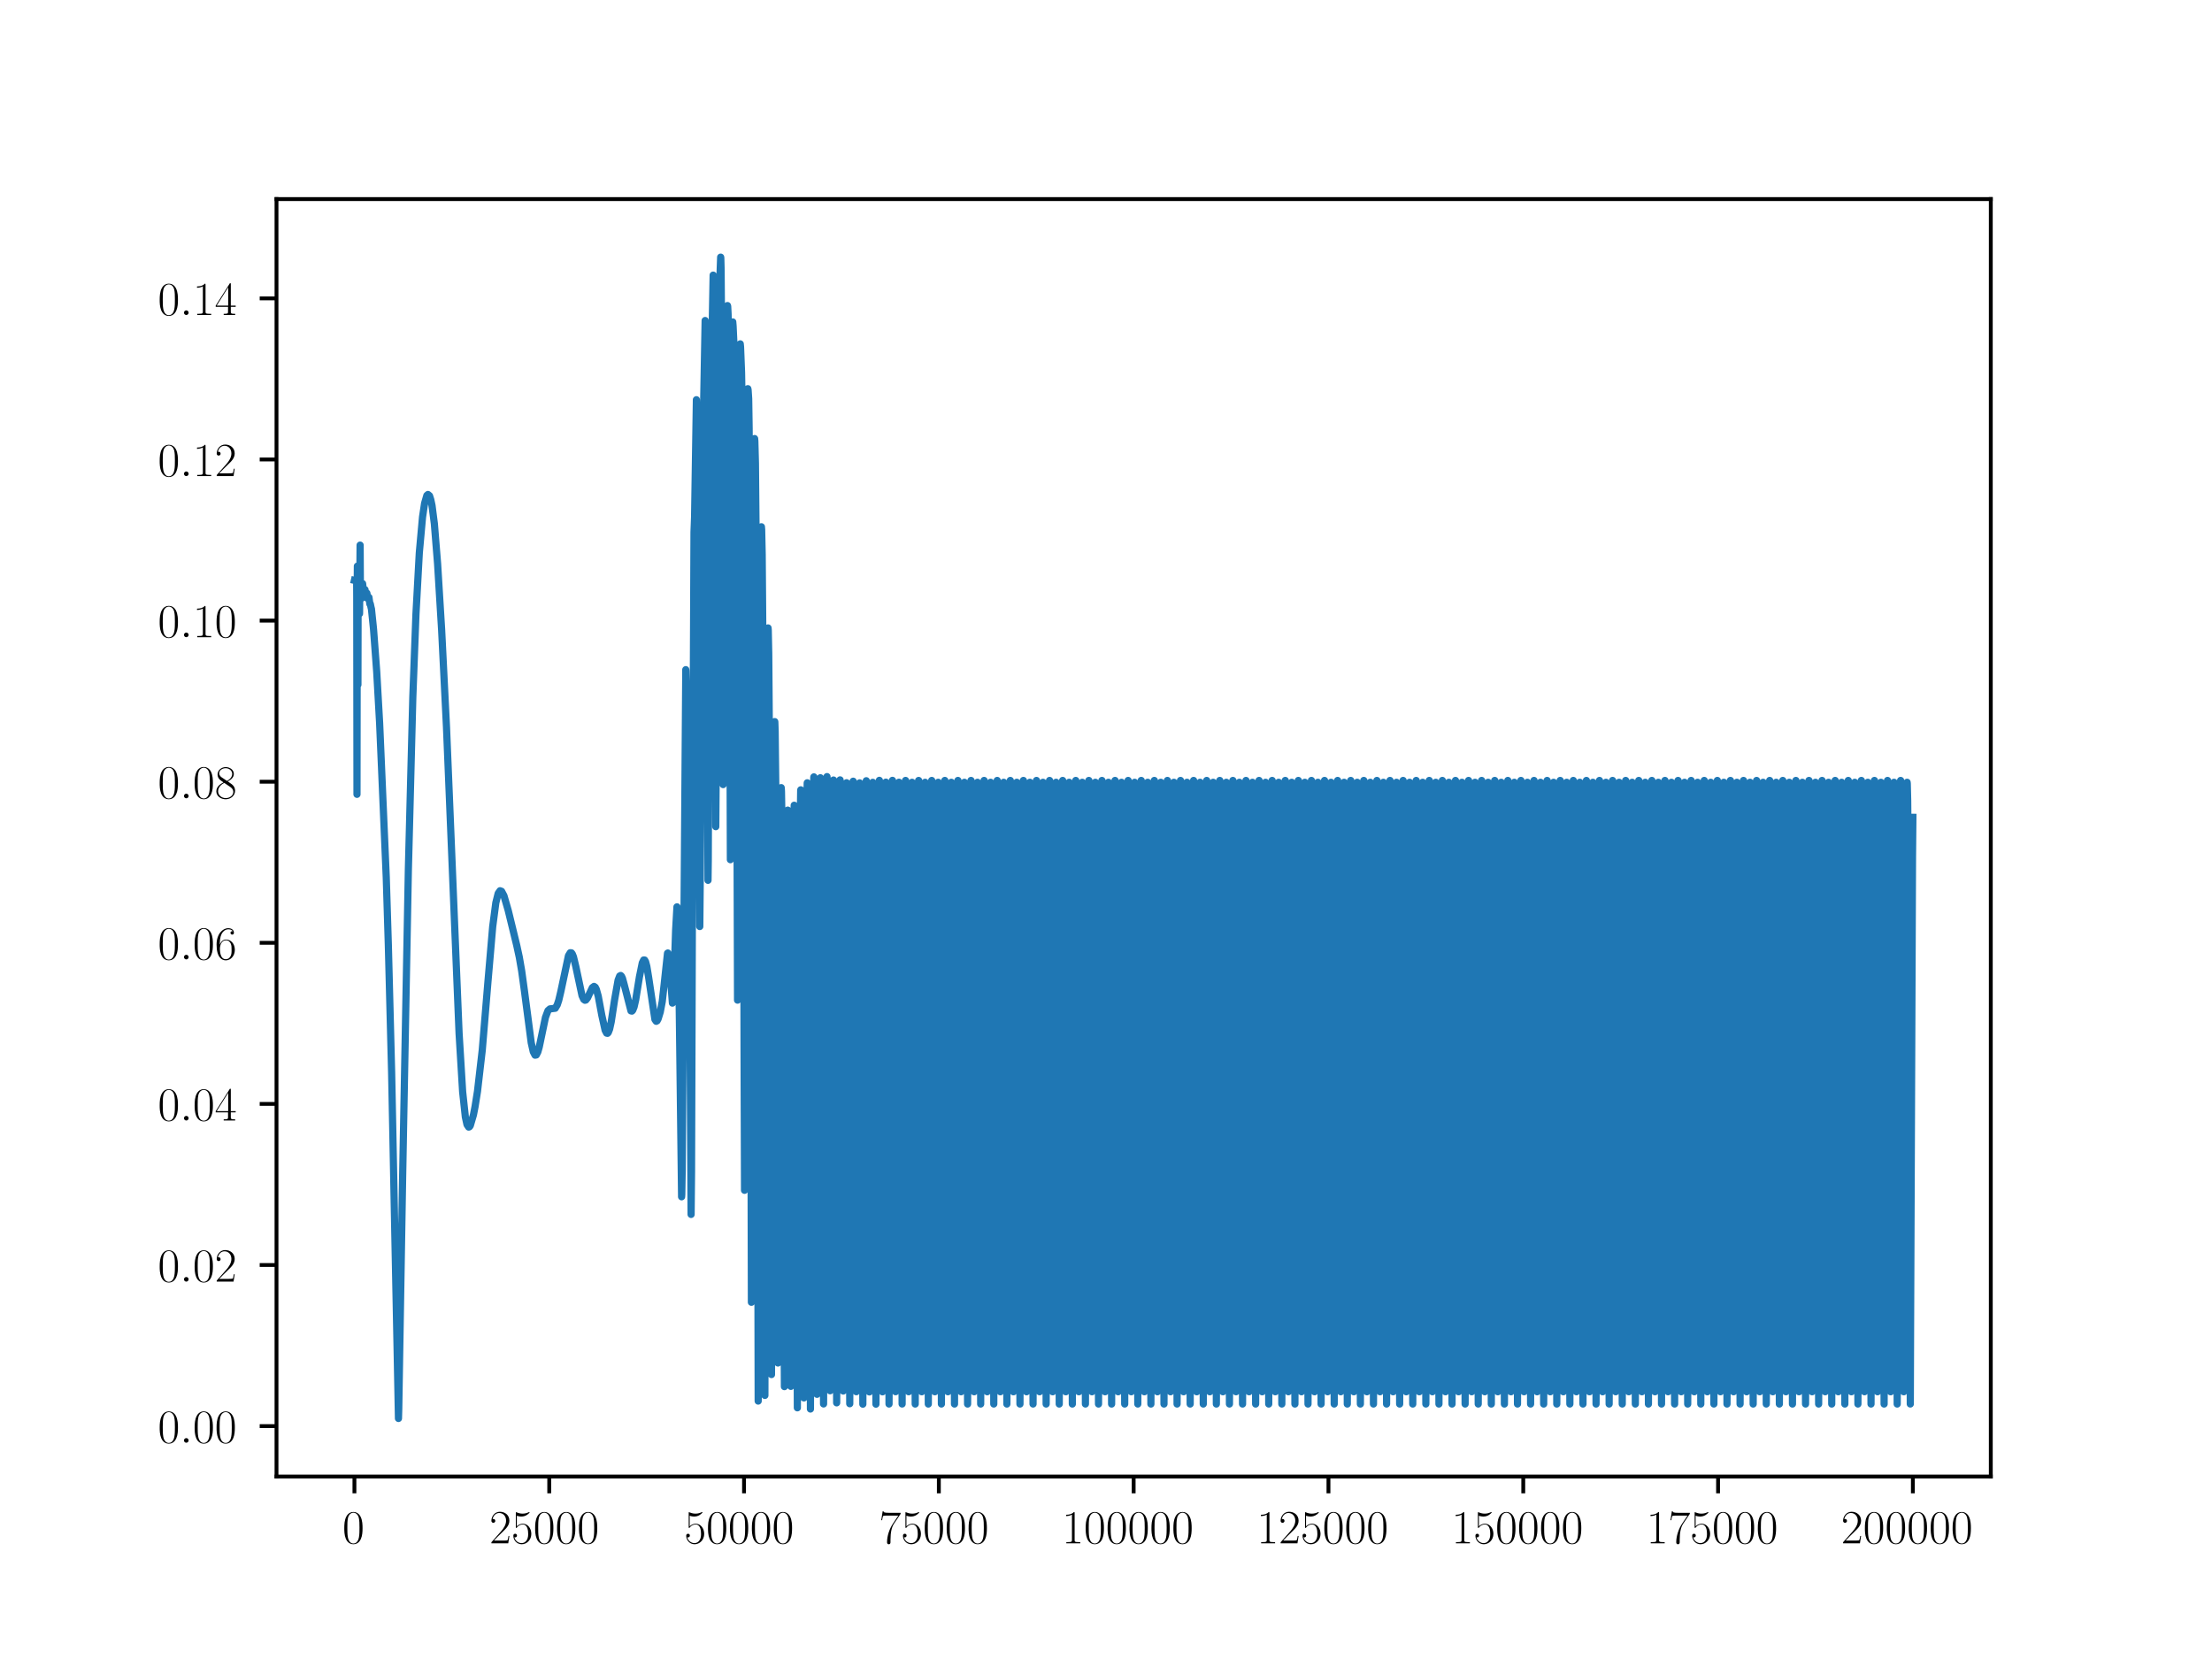 <?xml version="1.0" encoding="utf-8" standalone="no"?>
<!DOCTYPE svg PUBLIC "-//W3C//DTD SVG 1.1//EN"
  "http://www.w3.org/Graphics/SVG/1.1/DTD/svg11.dtd">
<!-- Created with matplotlib (https://matplotlib.org/) -->
<svg height="345.6pt" version="1.1" viewBox="0 0 460.8 345.6" width="460.8pt" xmlns="http://www.w3.org/2000/svg" xmlns:xlink="http://www.w3.org/1999/xlink">
 <defs>
  <style type="text/css">*{stroke-linecap:butt;stroke-linejoin:round;}</style>
 </defs>
 <g id="figure_1">
  <g id="patch_1">
   <path d="M 0 345.6 
L 460.8 345.6 
L 460.8 0 
L 0 0 
z
" style="fill:#ffffff;"/>
  </g>
  <g id="axes_1">
   <g id="patch_2">
    <path d="M 57.6 307.584 
L 414.72 307.584 
L 414.72 41.472 
L 57.6 41.472 
z
" style="fill:#ffffff;"/>
   </g>
   <g id="matplotlib.axis_1">
    <g id="xtick_1">
     <g id="line2d_1">
      <defs>
       <path d="M 0 0 
L 0 3.5 
" id="m1b9abff12c" style="stroke:#000000;stroke-width:0.8;"/>
      </defs>
      <g>
       <use style="stroke:#000000;stroke-width:0.8;" x="73.833" xlink:href="#m1b9abff12c" y="307.584"/>
      </g>
     </g>
     <g id="text_1">
      <!-- $\mathdefault{0}$ -->
      <g transform="translate(71.342 321.502)scale(0.1 -0.1)">
       <defs>
        <path d="M 42 31.641 
C 42 37.75 41.906 48.125 37.703 56.109 
C 34 63.109 28.094 65.594 22.906 65.594 
C 18.094 65.594 12 63.406 8.203 56.203 
C 4.203 48.719 3.797 39.438 3.797 31.641 
C 3.797 25.953 3.906 17.281 7 9.672 
C 11.297 -0.609 19 -2 22.906 -2 
C 27.5 -2 34.5 -0.109 38.594 9.375 
C 41.594 16.281 42 24.359 42 31.641 
z
M 22.906 -0.406 
C 16.5 -0.406 12.703 5.078 11.297 12.688 
C 10.203 18.562 10.203 27.156 10.203 32.75 
C 10.203 40.438 10.203 46.828 11.5 52.922 
C 13.406 61.391 19 64 22.906 64 
C 27 64 32.297 61.297 34.203 53.125 
C 35.5 47.438 35.594 40.734 35.594 32.75 
C 35.594 26.25 35.594 18.266 34.406 12.375 
C 32.297 1.484 26.406 -0.406 22.906 -0.406 
z
" id="CMR17-48"/>
       </defs>
       <use transform="scale(0.996)" xlink:href="#CMR17-48"/>
      </g>
     </g>
    </g>
    <g id="xtick_2">
     <g id="line2d_2">
      <g>
       <use style="stroke:#000000;stroke-width:0.8;" x="114.415" xlink:href="#m1b9abff12c" y="307.584"/>
      </g>
     </g>
     <g id="text_2">
      <!-- $\mathdefault{25000}$ -->
      <g transform="translate(101.961 321.502)scale(0.1 -0.1)">
       <defs>
        <path d="M 41.703 15.453 
L 39.906 15.453 
C 38.906 8.375 38.094 7.172 37.703 6.562 
C 37.203 5.766 30 5.766 28.594 5.766 
L 9.406 5.766 
C 13 9.672 20 16.75 28.5 24.953 
C 34.594 30.734 41.703 37.531 41.703 47.422 
C 41.703 59.219 32.297 66 21.797 66 
C 10.797 66 4.094 56.312 4.094 47.344 
C 4.094 43.438 7 42.938 8.203 42.938 
C 9.203 42.938 12.203 43.547 12.203 47.031 
C 12.203 50.109 9.594 51 8.203 51 
C 7.594 51 7 50.906 6.594 50.703 
C 8.5 59.219 14.297 63.406 20.406 63.406 
C 29.094 63.406 34.797 56.516 34.797 47.422 
C 34.797 38.734 29.703 31.25 24 24.75 
L 4.094 2.281 
L 4.094 0 
L 39.297 0 
z
" id="CMR17-50"/>
        <path d="M 11.406 57.688 
C 12.406 57.281 16.5 56 20.703 56 
C 30 56 35.094 61.109 38 64.062 
C 38 64.953 38 65.5 37.406 65.5 
C 37.297 65.5 37.094 65.5 36.297 65.047 
C 32.797 63.406 28.703 62.078 23.703 62.078 
C 20.703 62.078 16.203 62.484 11.297 64.672 
C 10.203 65.172 10 65.172 9.906 65.172 
C 9.406 65.172 9.297 65.062 9.297 63.078 
L 9.297 34.422 
C 9.297 32.641 9.297 32.141 10.297 32.141 
C 10.797 32.141 11 32.344 11.5 33.031 
C 14.703 37.516 19.094 39.406 24.094 39.406 
C 27.594 39.406 35.094 37.219 35.094 20.141 
C 35.094 16.953 35.094 11.172 32.094 6.578 
C 29.594 2.484 25.703 0.391 21.406 0.391 
C 14.797 0.391 8.094 5 6.297 12.719 
C 6.703 12.609 7.5 12.422 7.906 12.422 
C 9.203 12.422 11.703 13.125 11.703 16.219 
C 11.703 18.906 9.797 20 7.906 20 
C 5.594 20 4.094 18.594 4.094 15.797 
C 4.094 7.094 11 -2 21.594 -2 
C 31.906 -2 41.703 6.875 41.703 19.75 
C 41.703 31.719 33.906 41 24.203 41 
C 19.094 41 14.797 39.109 11.406 35.531 
z
" id="CMR17-53"/>
       </defs>
       <use transform="scale(0.996)" xlink:href="#CMR17-50"/>
       <use transform="translate(45.69 0)scale(0.996)" xlink:href="#CMR17-53"/>
       <use transform="translate(91.381 0)scale(0.996)" xlink:href="#CMR17-48"/>
       <use transform="translate(137.071 0)scale(0.996)" xlink:href="#CMR17-48"/>
       <use transform="translate(182.762 0)scale(0.996)" xlink:href="#CMR17-48"/>
      </g>
     </g>
    </g>
    <g id="xtick_3">
     <g id="line2d_3">
      <g>
       <use style="stroke:#000000;stroke-width:0.8;" x="154.996" xlink:href="#m1b9abff12c" y="307.584"/>
      </g>
     </g>
     <g id="text_3">
      <!-- $\mathdefault{50000}$ -->
      <g transform="translate(142.543 321.502)scale(0.1 -0.1)">
       <use transform="scale(0.996)" xlink:href="#CMR17-53"/>
       <use transform="translate(45.69 0)scale(0.996)" xlink:href="#CMR17-48"/>
       <use transform="translate(91.381 0)scale(0.996)" xlink:href="#CMR17-48"/>
       <use transform="translate(137.071 0)scale(0.996)" xlink:href="#CMR17-48"/>
       <use transform="translate(182.762 0)scale(0.996)" xlink:href="#CMR17-48"/>
      </g>
     </g>
    </g>
    <g id="xtick_4">
     <g id="line2d_4">
      <g>
       <use style="stroke:#000000;stroke-width:0.8;" x="195.578" xlink:href="#m1b9abff12c" y="307.584"/>
      </g>
     </g>
     <g id="text_4">
      <!-- $\mathdefault{75000}$ -->
      <g transform="translate(183.125 321.502)scale(0.1 -0.1)">
       <defs>
        <path d="M 45.094 61.578 
L 45.094 63.766 
L 21.594 63.766 
C 9.906 63.766 9.703 65.078 9.297 67 
L 7.5 67 
L 4.594 48.344 
L 6.406 48.344 
C 6.703 50.234 7.406 55.312 8.594 57.203 
C 9.203 58 16.594 58 18.297 58 
L 40.297 58 
L 29.203 41.578 
C 21.797 30.531 16.703 15.609 16.703 2.578 
C 16.703 1.391 16.703 -2 20.297 -2 
C 23.906 -2 23.906 1.391 23.906 2.672 
L 23.906 7.266 
C 23.906 23.562 26.703 34.312 31.297 41.188 
z
" id="CMR17-55"/>
       </defs>
       <use transform="scale(0.996)" xlink:href="#CMR17-55"/>
       <use transform="translate(45.69 0)scale(0.996)" xlink:href="#CMR17-53"/>
       <use transform="translate(91.381 0)scale(0.996)" xlink:href="#CMR17-48"/>
       <use transform="translate(137.071 0)scale(0.996)" xlink:href="#CMR17-48"/>
       <use transform="translate(182.762 0)scale(0.996)" xlink:href="#CMR17-48"/>
      </g>
     </g>
    </g>
    <g id="xtick_5">
     <g id="line2d_5">
      <g>
       <use style="stroke:#000000;stroke-width:0.8;" x="236.16" xlink:href="#m1b9abff12c" y="307.584"/>
      </g>
     </g>
     <g id="text_5">
      <!-- $\mathdefault{100000}$ -->
      <g transform="translate(221.216 321.502)scale(0.1 -0.1)">
       <defs>
        <path d="M 26.594 63.406 
C 26.594 65.5 26.5 65.5 25.094 65.5 
C 21.203 61.188 15.297 59.797 9.703 59.797 
C 9.406 59.797 8.906 59.797 8.797 59.5 
C 8.703 59.297 8.703 59.094 8.703 57 
C 11.797 57 17 57.594 21 59.984 
L 21 7.203 
C 21 3.688 20.797 2.5 12.203 2.5 
L 9.203 2.5 
L 9.203 0 
C 14 0 19 0 23.797 0 
C 28.594 0 33.594 0 38.406 0 
L 38.406 2.5 
L 35.406 2.5 
C 26.797 2.5 26.594 3.594 26.594 7.156 
z
" id="CMR17-49"/>
       </defs>
       <use transform="scale(0.996)" xlink:href="#CMR17-49"/>
       <use transform="translate(45.69 0)scale(0.996)" xlink:href="#CMR17-48"/>
       <use transform="translate(91.381 0)scale(0.996)" xlink:href="#CMR17-48"/>
       <use transform="translate(137.071 0)scale(0.996)" xlink:href="#CMR17-48"/>
       <use transform="translate(182.762 0)scale(0.996)" xlink:href="#CMR17-48"/>
       <use transform="translate(228.452 0)scale(0.996)" xlink:href="#CMR17-48"/>
      </g>
     </g>
    </g>
    <g id="xtick_6">
     <g id="line2d_6">
      <g>
       <use style="stroke:#000000;stroke-width:0.8;" x="276.742" xlink:href="#m1b9abff12c" y="307.584"/>
      </g>
     </g>
     <g id="text_6">
      <!-- $\mathdefault{125000}$ -->
      <g transform="translate(261.798 321.502)scale(0.1 -0.1)">
       <use transform="scale(0.996)" xlink:href="#CMR17-49"/>
       <use transform="translate(45.69 0)scale(0.996)" xlink:href="#CMR17-50"/>
       <use transform="translate(91.381 0)scale(0.996)" xlink:href="#CMR17-53"/>
       <use transform="translate(137.071 0)scale(0.996)" xlink:href="#CMR17-48"/>
       <use transform="translate(182.762 0)scale(0.996)" xlink:href="#CMR17-48"/>
       <use transform="translate(228.452 0)scale(0.996)" xlink:href="#CMR17-48"/>
      </g>
     </g>
    </g>
    <g id="xtick_7">
     <g id="line2d_7">
      <g>
       <use style="stroke:#000000;stroke-width:0.8;" x="317.324" xlink:href="#m1b9abff12c" y="307.584"/>
      </g>
     </g>
     <g id="text_7">
      <!-- $\mathdefault{150000}$ -->
      <g transform="translate(302.38 321.502)scale(0.1 -0.1)">
       <use transform="scale(0.996)" xlink:href="#CMR17-49"/>
       <use transform="translate(45.69 0)scale(0.996)" xlink:href="#CMR17-53"/>
       <use transform="translate(91.381 0)scale(0.996)" xlink:href="#CMR17-48"/>
       <use transform="translate(137.071 0)scale(0.996)" xlink:href="#CMR17-48"/>
       <use transform="translate(182.762 0)scale(0.996)" xlink:href="#CMR17-48"/>
       <use transform="translate(228.452 0)scale(0.996)" xlink:href="#CMR17-48"/>
      </g>
     </g>
    </g>
    <g id="xtick_8">
     <g id="line2d_8">
      <g>
       <use style="stroke:#000000;stroke-width:0.8;" x="357.905" xlink:href="#m1b9abff12c" y="307.584"/>
      </g>
     </g>
     <g id="text_8">
      <!-- $\mathdefault{175000}$ -->
      <g transform="translate(342.961 321.502)scale(0.1 -0.1)">
       <use transform="scale(0.996)" xlink:href="#CMR17-49"/>
       <use transform="translate(45.69 0)scale(0.996)" xlink:href="#CMR17-55"/>
       <use transform="translate(91.381 0)scale(0.996)" xlink:href="#CMR17-53"/>
       <use transform="translate(137.071 0)scale(0.996)" xlink:href="#CMR17-48"/>
       <use transform="translate(182.762 0)scale(0.996)" xlink:href="#CMR17-48"/>
       <use transform="translate(228.452 0)scale(0.996)" xlink:href="#CMR17-48"/>
      </g>
     </g>
    </g>
    <g id="xtick_9">
     <g id="line2d_9">
      <g>
       <use style="stroke:#000000;stroke-width:0.8;" x="398.487" xlink:href="#m1b9abff12c" y="307.584"/>
      </g>
     </g>
     <g id="text_9">
      <!-- $\mathdefault{200000}$ -->
      <g transform="translate(383.543 321.502)scale(0.1 -0.1)">
       <use transform="scale(0.996)" xlink:href="#CMR17-50"/>
       <use transform="translate(45.69 0)scale(0.996)" xlink:href="#CMR17-48"/>
       <use transform="translate(91.381 0)scale(0.996)" xlink:href="#CMR17-48"/>
       <use transform="translate(137.071 0)scale(0.996)" xlink:href="#CMR17-48"/>
       <use transform="translate(182.762 0)scale(0.996)" xlink:href="#CMR17-48"/>
       <use transform="translate(228.452 0)scale(0.996)" xlink:href="#CMR17-48"/>
      </g>
     </g>
    </g>
   </g>
   <g id="matplotlib.axis_2">
    <g id="ytick_1">
     <g id="line2d_10">
      <defs>
       <path d="M 0 0 
L -3.5 0 
" id="m696f3c5c26" style="stroke:#000000;stroke-width:0.8;"/>
      </defs>
      <g>
       <use style="stroke:#000000;stroke-width:0.8;" x="57.6" xlink:href="#m696f3c5c26" y="297.087"/>
      </g>
     </g>
     <g id="text_10">
      <!-- $\mathdefault{0.00}$ -->
      <g transform="translate(32.889 300.547)scale(0.1 -0.1)">
       <defs>
        <path d="M 18.406 4.797 
C 18.406 7.688 16 9.672 13.594 9.672 
C 10.703 9.672 8.703 7.281 8.703 4.891 
C 8.703 2 11.094 0 13.5 0 
C 16.406 0 18.406 2.391 18.406 4.797 
z
" id="CMMI12-58"/>
       </defs>
       <use transform="scale(0.996)" xlink:href="#CMR17-48"/>
       <use transform="translate(45.69 0)scale(0.996)" xlink:href="#CMMI12-58"/>
       <use transform="translate(72.788 0)scale(0.996)" xlink:href="#CMR17-48"/>
       <use transform="translate(118.478 0)scale(0.996)" xlink:href="#CMR17-48"/>
      </g>
     </g>
    </g>
    <g id="ytick_2">
     <g id="line2d_11">
      <g>
       <use style="stroke:#000000;stroke-width:0.8;" x="57.6" xlink:href="#m696f3c5c26" y="263.526"/>
      </g>
     </g>
     <g id="text_11">
      <!-- $\mathdefault{0.02}$ -->
      <g transform="translate(32.889 266.986)scale(0.1 -0.1)">
       <use transform="scale(0.996)" xlink:href="#CMR17-48"/>
       <use transform="translate(45.69 0)scale(0.996)" xlink:href="#CMMI12-58"/>
       <use transform="translate(72.788 0)scale(0.996)" xlink:href="#CMR17-48"/>
       <use transform="translate(118.478 0)scale(0.996)" xlink:href="#CMR17-50"/>
      </g>
     </g>
    </g>
    <g id="ytick_3">
     <g id="line2d_12">
      <g>
       <use style="stroke:#000000;stroke-width:0.8;" x="57.6" xlink:href="#m696f3c5c26" y="229.965"/>
      </g>
     </g>
     <g id="text_12">
      <!-- $\mathdefault{0.04}$ -->
      <g transform="translate(32.889 233.424)scale(0.1 -0.1)">
       <defs>
        <path d="M 33.594 64.406 
C 33.594 66.5 33.5 66.5 31.703 66.5 
L 2 19.594 
L 2 17 
L 27.797 17 
L 27.797 7.141 
C 27.797 3.5 27.594 2.5 20.594 2.5 
L 18.703 2.5 
L 18.703 0 
C 21.906 0 27.297 0 30.703 0 
C 34.094 0 39.5 0 42.703 0 
L 42.703 2.5 
L 40.797 2.5 
C 33.797 2.5 33.594 3.5 33.594 7.141 
L 33.594 17 
L 43.797 17 
L 43.797 19.594 
L 33.594 19.594 
z
M 28.094 57.859 
L 28.094 19.594 
L 4 19.594 
z
" id="CMR17-52"/>
       </defs>
       <use transform="scale(0.996)" xlink:href="#CMR17-48"/>
       <use transform="translate(45.69 0)scale(0.996)" xlink:href="#CMMI12-58"/>
       <use transform="translate(72.788 0)scale(0.996)" xlink:href="#CMR17-48"/>
       <use transform="translate(118.478 0)scale(0.996)" xlink:href="#CMR17-52"/>
      </g>
     </g>
    </g>
    <g id="ytick_4">
     <g id="line2d_13">
      <g>
       <use style="stroke:#000000;stroke-width:0.8;" x="57.6" xlink:href="#m696f3c5c26" y="196.404"/>
      </g>
     </g>
     <g id="text_13">
      <!-- $\mathdefault{0.06}$ -->
      <g transform="translate(32.889 199.863)scale(0.1 -0.1)">
       <defs>
        <path d="M 10.594 34 
C 10.594 57.656 21.797 63 28.297 63 
C 30.406 63 35.5 62.641 37.5 59 
C 35.906 59 32.906 59 32.906 55.516 
C 32.906 52.828 35.094 51.922 36.5 51.922 
C 37.406 51.922 40.094 52.312 40.094 55.625 
C 40.094 61.781 35.094 65.297 28.203 65.297 
C 16.297 65.297 3.797 52.969 3.797 31 
C 3.797 3.953 15.094 -2 23.094 -2 
C 32.797 -2 42 6.672 42 20.047 
C 42 32.516 33.906 41.594 23.703 41.594 
C 17.594 41.594 13.094 37.609 10.594 30.625 
z
M 23.094 0.391 
C 10.797 0.391 10.797 18.75 10.797 22.438 
C 10.797 29.625 14.203 40 23.5 40 
C 25.203 40 30.094 40 33.406 33.125 
C 35.203 29.219 35.203 25.141 35.203 20.141 
C 35.203 14.75 35.203 10.781 33.094 6.781 
C 30.906 2.672 27.703 0.391 23.094 0.391 
z
" id="CMR17-54"/>
       </defs>
       <use transform="scale(0.996)" xlink:href="#CMR17-48"/>
       <use transform="translate(45.69 0)scale(0.996)" xlink:href="#CMMI12-58"/>
       <use transform="translate(72.788 0)scale(0.996)" xlink:href="#CMR17-48"/>
       <use transform="translate(118.478 0)scale(0.996)" xlink:href="#CMR17-54"/>
      </g>
     </g>
    </g>
    <g id="ytick_5">
     <g id="line2d_14">
      <g>
       <use style="stroke:#000000;stroke-width:0.8;" x="57.6" xlink:href="#m696f3c5c26" y="162.843"/>
      </g>
     </g>
     <g id="text_14">
      <!-- $\mathdefault{0.08}$ -->
      <g transform="translate(32.889 166.302)scale(0.1 -0.1)">
       <defs>
        <path d="M 27.203 35.375 
C 33.5 38.547 39.906 43.328 39.906 50.984 
C 39.906 60.016 31.094 65.297 23 65.297 
C 13.906 65.297 5.906 58.734 5.906 49.688 
C 5.906 47.203 6.5 42.922 10.406 39.141 
C 11.406 38.156 15.594 35.172 18.297 33.281 
C 13.797 30.984 3.297 25.531 3.297 14.594 
C 3.297 4.359 13.094 -2 22.797 -2 
C 33.5 -2 42.5 5.656 42.5 15.781 
C 42.5 24.844 36.406 29.016 32.406 31.703 
z
M 14.094 44.094 
C 13.297 44.594 9.297 47.672 9.297 52.359 
C 9.297 58.422 15.594 63 22.797 63 
C 30.703 63 36.5 57.438 36.5 50.969 
C 36.5 41.703 26.094 36.422 25.594 36.422 
C 25.5 36.422 25.406 36.422 24.594 37.031 
z
M 32.5 23.734 
C 34 22.641 38.797 19.375 38.797 13.297 
C 38.797 5.953 31.406 0.391 23 0.391 
C 13.906 0.391 7 6.844 7 14.688 
C 7 22.547 13.094 29.094 20 32.188 
z
" id="CMR17-56"/>
       </defs>
       <use transform="scale(0.996)" xlink:href="#CMR17-48"/>
       <use transform="translate(45.69 0)scale(0.996)" xlink:href="#CMMI12-58"/>
       <use transform="translate(72.788 0)scale(0.996)" xlink:href="#CMR17-48"/>
       <use transform="translate(118.478 0)scale(0.996)" xlink:href="#CMR17-56"/>
      </g>
     </g>
    </g>
    <g id="ytick_6">
     <g id="line2d_15">
      <g>
       <use style="stroke:#000000;stroke-width:0.8;" x="57.6" xlink:href="#m696f3c5c26" y="129.282"/>
      </g>
     </g>
     <g id="text_15">
      <!-- $\mathdefault{0.10}$ -->
      <g transform="translate(32.889 132.741)scale(0.1 -0.1)">
       <use transform="scale(0.996)" xlink:href="#CMR17-48"/>
       <use transform="translate(45.69 0)scale(0.996)" xlink:href="#CMMI12-58"/>
       <use transform="translate(72.788 0)scale(0.996)" xlink:href="#CMR17-49"/>
       <use transform="translate(118.478 0)scale(0.996)" xlink:href="#CMR17-48"/>
      </g>
     </g>
    </g>
    <g id="ytick_7">
     <g id="line2d_16">
      <g>
       <use style="stroke:#000000;stroke-width:0.8;" x="57.6" xlink:href="#m696f3c5c26" y="95.721"/>
      </g>
     </g>
     <g id="text_16">
      <!-- $\mathdefault{0.12}$ -->
      <g transform="translate(32.889 99.18)scale(0.1 -0.1)">
       <use transform="scale(0.996)" xlink:href="#CMR17-48"/>
       <use transform="translate(45.69 0)scale(0.996)" xlink:href="#CMMI12-58"/>
       <use transform="translate(72.788 0)scale(0.996)" xlink:href="#CMR17-49"/>
       <use transform="translate(118.478 0)scale(0.996)" xlink:href="#CMR17-50"/>
      </g>
     </g>
    </g>
    <g id="ytick_8">
     <g id="line2d_17">
      <g>
       <use style="stroke:#000000;stroke-width:0.8;" x="57.6" xlink:href="#m696f3c5c26" y="62.159"/>
      </g>
     </g>
     <g id="text_17">
      <!-- $\mathdefault{0.14}$ -->
      <g transform="translate(32.889 65.619)scale(0.1 -0.1)">
       <use transform="scale(0.996)" xlink:href="#CMR17-48"/>
       <use transform="translate(45.69 0)scale(0.996)" xlink:href="#CMMI12-58"/>
       <use transform="translate(72.788 0)scale(0.996)" xlink:href="#CMR17-49"/>
       <use transform="translate(118.478 0)scale(0.996)" xlink:href="#CMR17-52"/>
      </g>
     </g>
    </g>
   </g>
   <g id="line2d_18">
    <path clip-path="url(#pd6e5108d69)" d="M 73.833 120.891 
L 74.299 120.996 
L 74.318 124.416 
L 74.367 165.471 
L 74.422 121.238 
L 74.45 117.927 
L 74.495 127.896 
L 74.562 142.639 
L 74.597 124.59 
L 74.618 119.66 
L 74.709 123.022 
L 74.894 127.848 
L 74.904 127.531 
L 75.019 113.556 
L 75.073 122.618 
L 75.115 124.845 
L 75.18 122.305 
L 75.193 121.991 
L 75.227 123.029 
L 75.229 122.981 
L 75.269 123.824 
L 75.323 122.491 
L 75.338 122.883 
L 75.339 122.824 
L 75.409 124.313 
L 75.411 124.228 
L 75.419 124.325 
L 75.493 122.709 
L 75.537 121.573 
L 75.61 122.223 
L 75.693 124.085 
L 75.764 123.196 
L 75.782 123.108 
L 75.846 123.759 
L 75.847 123.733 
L 75.852 123.766 
L 75.928 123.219 
L 75.93 123.25 
L 76.032 122.821 
L 76.052 122.897 
L 76.16 124.455 
L 76.196 124.213 
L 76.269 123.675 
L 76.318 123.718 
L 76.32 123.76 
L 76.409 123.557 
L 76.423 123.602 
L 76.425 123.562 
L 76.514 124.037 
L 76.516 124.017 
L 76.644 124.704 
L 76.646 124.672 
L 76.664 124.719 
L 76.747 124.459 
L 76.748 124.489 
L 76.857 124.44 
L 76.803 124.497 
L 76.86 124.441 
L 77.047 125.818 
L 77.12 125.75 
L 77.066 125.868 
L 77.152 125.846 
L 77.303 126.577 
L 77.305 126.567 
L 77.371 126.83 
L 77.373 126.816 
L 77.768 130.622 
L 77.824 131.223 
L 78.29 137.427 
L 78.479 139.979 
L 79.084 150.68 
L 80.462 182.717 
L 80.897 196.835 
L 81.582 223.33 
L 82.743 281.873 
L 83.007 295.488 
L 83.063 293.53 
L 83.868 245.586 
L 85.072 181.044 
L 85.999 145.2 
L 86.65 127.953 
L 87.348 115.191 
L 88.022 107.7 
L 88.449 104.861 
L 88.924 103.209 
L 89.153 103.011 
L 89.191 103.041 
L 89.473 103.276 
L 89.736 104.089 
L 89.997 105.311 
L 90.484 109.101 
L 91.158 117.428 
L 92.002 131.253 
L 93.012 151.452 
L 94.117 178.277 
L 95.635 215.241 
L 96.375 227.43 
L 96.942 232.698 
L 97.287 234.275 
L 97.632 234.794 
L 97.633 234.793 
L 97.752 234.759 
L 97.753 234.757 
L 97.87 234.648 
L 97.979 234.451 
L 98.63 232.227 
L 98.964 230.517 
L 99.472 227.321 
L 100.463 218.754 
L 101.654 204.446 
L 102.636 193.044 
L 103.289 188.07 
L 103.779 186.113 
L 104.168 185.56 
L 104.487 185.674 
L 104.977 186.584 
L 105.873 189.673 
L 107.647 196.953 
L 108.183 199.424 
L 108.676 202.274 
L 109.246 206.405 
L 110.662 217.215 
L 111.088 219.096 
L 111.465 219.811 
L 111.718 219.768 
L 112.038 219.152 
L 112.33 218.126 
L 112.783 215.97 
L 113.629 211.928 
L 114.152 210.535 
L 114.567 210.169 
L 115.666 210.039 
L 116.08 209.338 
L 116.398 208.38 
L 116.822 206.594 
L 118.421 199.086 
L 118.797 198.468 
L 119.042 198.494 
L 119.221 198.732 
L 119.463 199.333 
L 119.953 201.351 
L 121.249 207.421 
L 121.606 208.19 
L 121.856 208.373 
L 122.042 208.327 
L 122.398 207.874 
L 122.77 207.067 
L 123.398 205.742 
L 123.752 205.484 
L 124.003 205.661 
L 124.222 206.089 
L 124.622 207.506 
L 125.37 211.519 
L 126.06 214.628 
L 126.368 215.221 
L 126.557 215.262 
L 126.711 215.105 
L 126.992 214.383 
L 127.321 212.892 
L 128.037 208.243 
L 128.759 204.177 
L 129.094 203.318 
L 129.302 203.21 
L 129.457 203.342 
L 129.668 203.789 
L 129.99 204.957 
L 131.443 210.587 
L 131.641 210.632 
L 131.805 210.469 
L 132.085 209.77 
L 132.425 208.292 
L 133.202 203.51 
L 133.801 200.571 
L 134.098 199.98 
L 134.287 199.992 
L 134.49 200.355 
L 134.746 201.318 
L 135.124 203.619 
L 136.434 212.379 
L 136.7 212.755 
L 136.884 212.654 
L 137.1 212.251 
L 137.545 210.812 
L 137.958 208.633 
L 138.324 205.364 
L 139.054 198.574 
L 139.121 198.527 
L 139.166 198.593 
L 139.29 199.189 
L 139.505 201.632 
L 140.077 208.965 
L 140.111 208.919 
L 140.197 208.367 
L 140.364 205.491 
L 140.746 193.798 
L 141.022 188.914 
L 141.036 188.911 
L 141.069 189.024 
L 141.16 190.278 
L 141.319 196.203 
L 141.569 215.394 
L 141.989 249.311 
L 142.023 248.874 
L 142.111 243.739 
L 142.314 215.529 
L 142.861 139.506 
L 142.862 139.507 
L 142.887 139.759 
L 142.983 143.857 
L 143.549 181.179 
L 143.969 252.986 
L 144.056 244.134 
L 144.263 181.28 
L 144.575 110.828 
L 144.695 107.746 
L 145.073 83.272 
L 145.164 86.182 
L 145.301 102.967 
L 145.776 193.011 
L 145.867 183.403 
L 146.409 93.617 
L 146.896 66.773 
L 146.899 66.778 
L 146.932 67.252 
L 147.01 72.53 
L 147.154 101.661 
L 147.492 183.384 
L 147.544 179.214 
L 147.677 140.434 
L 147.925 91.384 
L 148.563 57.314 
L 148.643 60.357 
L 148.758 79.386 
L 149.109 172.205 
L 149.196 160.412 
L 149.649 72.117 
L 149.935 58.884 
L 150.127 53.568 
L 150.153 53.731 
L 150.217 56.091 
L 150.323 69.926 
L 150.51 132.878 
L 150.644 163.443 
L 150.69 159.851 
L 150.821 121.697 
L 151.084 66.771 
L 151.175 65.987 
L 151.224 66.022 
L 151.263 66.005 
L 151.287 65.934 
L 151.385 65.064 
L 151.545 63.658 
L 151.591 63.836 
L 151.674 65.429 
L 151.782 72.72 
L 151.909 100.056 
L 152.154 179.088 
L 152.225 168.839 
L 152.643 67.06 
L 152.716 67.925 
L 153.19 78.154 
L 153.308 92.881 
L 153.469 150.304 
L 153.646 208.347 
L 153.691 202.906 
L 153.865 138.031 
L 154.146 72.87 
L 154.206 71.635 
L 154.269 72.271 
L 154.479 77.573 
L 154.642 87.206 
L 154.772 112.931 
L 155.004 217.875 
L 155.102 247.959 
L 155.154 237.631 
L 155.701 82.316 
L 155.785 80.968 
L 155.84 81.218 
L 155.961 83.05 
L 156.056 89.253 
L 156.191 116.919 
L 156.415 219.86 
L 156.532 271.289 
L 156.586 254.344 
L 157.004 102.033 
L 157.194 91.361 
L 157.201 91.372 
L 157.246 91.904 
L 157.368 96.453 
L 157.503 110.909 
L 157.678 159.74 
L 157.944 291.868 
L 158.024 252.653 
L 158.366 128.99 
L 158.587 109.929 
L 158.615 109.738 
L 158.665 110.334 
L 158.775 115.443 
L 158.923 134.346 
L 159.124 195.318 
L 159.339 290.692 
L 159.404 264.639 
L 159.764 147.807 
L 159.983 130.879 
L 159.999 130.813 
L 160.04 131.293 
L 160.139 136.131 
L 160.3 156.481 
L 160.522 218.748 
L 160.714 286.344 
L 160.772 270.553 
L 161.173 163.35 
L 161.389 150.323 
L 161.394 150.325 
L 161.41 150.425 
L 161.476 152.345 
L 161.608 163.836 
L 161.803 203.952 
L 162.067 283.938 
L 162.139 267.746 
L 162.54 174.179 
L 162.738 164.078 
L 162.746 164.097 
L 162.791 164.843 
L 162.898 171.096 
L 163.072 196.629 
L 163.369 281.341 
L 163.408 288.858 
L 163.463 276.665 
L 163.887 180.582 
L 164.105 168.763 
L 164.108 168.764 
L 164.137 169.033 
L 164.22 172.386 
L 164.369 189.334 
L 164.6 245.894 
L 164.749 288.806 
L 164.806 275.924 
L 165.226 179.543 
L 165.447 167.746 
L 165.468 167.851 
L 165.535 169.745 
L 165.666 181.151 
L 165.869 221.835 
L 166.103 293.272 
L 166.169 273.846 
L 166.562 180.527 
L 166.801 164.619 
L 166.819 164.534 
L 166.862 165.046 
L 166.958 169.961 
L 167.119 191.959 
L 167.374 264.119 
L 167.465 291.209 
L 167.52 276.441 
L 167.924 177.707 
L 168.156 163.114 
L 168.169 163.069 
L 168.208 163.467 
L 168.299 167.661 
L 168.457 187.186 
L 168.697 250.245 
L 168.83 293.523 
L 168.887 276.881 
L 169.284 178.785 
L 169.526 161.95 
L 169.547 161.839 
L 169.593 162.415 
L 169.692 167.767 
L 169.854 190.806 
L 170.114 266.185 
L 170.197 290.457 
L 170.252 276.117 
L 170.658 176.409 
L 170.887 162.067 
L 170.9 162.021 
L 170.939 162.416 
L 171.029 166.586 
L 171.187 186.034 
L 171.426 248.535 
L 171.563 292.465 
L 171.62 276.375 
L 172.021 177.988 
L 172.26 161.862 
L 172.278 161.781 
L 172.322 162.303 
L 172.419 167.365 
L 172.58 189.55 
L 172.835 262.268 
L 172.929 289.717 
L 172.984 275.784 
L 173.393 176.186 
L 173.62 162.515 
L 173.63 162.492 
L 173.664 162.802 
L 173.75 166.415 
L 173.903 184.067 
L 174.133 241.614 
L 174.292 292.237 
L 174.351 276.123 
L 174.752 178.376 
L 174.989 162.543 
L 175.006 162.463 
L 175.049 162.953 
L 175.144 167.821 
L 175.304 189.385 
L 175.557 260.601 
L 175.656 289.774 
L 175.711 276.045 
L 176.122 176.574 
L 176.347 163.082 
L 176.357 163.059 
L 176.391 163.369 
L 176.477 166.983 
L 176.63 184.616 
L 176.86 242.014 
L 177.019 292.422 
L 177.076 276.581 
L 177.477 178.825 
L 177.716 162.818 
L 177.734 162.742 
L 177.776 163.241 
L 177.872 168.13 
L 178.032 190.018 
L 178.285 261.474 
L 178.383 289.92 
L 178.438 275.889 
L 178.847 176.763 
L 179.074 163.112 
L 179.084 163.089 
L 179.118 163.399 
L 179.204 167.012 
L 179.357 184.654 
L 179.587 242.096 
L 179.746 292.512 
L 179.803 276.503 
L 180.204 178.73 
L 180.443 162.72 
L 180.461 162.642 
L 180.503 163.137 
L 180.599 168.013 
L 180.758 189.578 
L 181.009 260.271 
L 181.11 289.963 
L 181.165 275.952 
L 181.574 176.695 
L 181.801 162.995 
L 181.811 162.97 
L 181.847 163.304 
L 181.935 167.092 
L 182.089 185.313 
L 182.323 244.513 
L 182.474 292.509 
L 182.53 276.644 
L 182.931 178.717 
L 183.17 162.641 
L 183.188 162.559 
L 183.232 163.081 
L 183.329 168.156 
L 183.49 190.363 
L 183.746 263.403 
L 183.837 289.94 
L 183.892 276.129 
L 184.301 176.723 
L 184.529 162.965 
L 184.54 162.937 
L 184.574 163.262 
L 184.662 167.024 
L 184.816 185.187 
L 185.05 244.31 
L 185.201 292.479 
L 185.259 276.292 
L 185.66 178.581 
L 185.897 162.65 
L 185.915 162.562 
L 185.959 163.072 
L 186.054 167.985 
L 186.215 189.938 
L 186.47 262.097 
L 186.566 289.919 
L 186.619 276.306 
L 187.03 176.605 
L 187.257 162.974 
L 187.267 162.952 
L 187.301 163.267 
L 187.387 166.895 
L 187.54 184.568 
L 187.77 242.072 
L 187.929 292.476 
L 187.986 276.454 
L 188.387 178.654 
L 188.626 162.655 
L 188.644 162.579 
L 188.686 163.078 
L 188.782 167.965 
L 188.941 189.55 
L 189.192 260.271 
L 189.293 289.925 
L 189.348 275.914 
L 189.757 176.669 
L 189.984 162.989 
L 189.994 162.965 
L 190.028 163.273 
L 190.114 166.881 
L 190.267 184.509 
L 190.497 241.945 
L 190.656 292.484 
L 190.713 276.596 
L 191.114 178.713 
L 191.353 162.665 
L 191.371 162.584 
L 191.413 163.074 
L 191.509 167.937 
L 191.668 189.472 
L 191.919 260.132 
L 192.02 289.929 
L 192.075 276.052 
L 192.484 176.718 
L 192.711 162.991 
L 192.721 162.965 
L 192.757 163.295 
L 192.845 167.07 
L 192.999 185.262 
L 193.233 244.421 
L 193.384 292.484 
L 193.44 276.739 
L 193.843 178.56 
L 194.08 162.666 
L 194.098 162.582 
L 194.142 163.099 
L 194.237 168.03 
L 194.398 190.021 
L 194.653 262.219 
L 194.747 289.928 
L 194.802 276.196 
L 195.213 176.576 
L 195.44 162.982 
L 195.45 162.962 
L 195.482 163.254 
L 195.567 166.714 
L 195.718 183.821 
L 195.947 240.116 
L 196.112 292.477 
L 196.169 276.339 
L 196.57 178.613 
L 196.807 162.668 
L 196.825 162.58 
L 196.869 163.086 
L 196.964 167.992 
L 197.125 189.933 
L 197.378 261.506 
L 197.476 289.926 
L 197.529 276.342 
L 197.94 176.627 
L 198.167 162.984 
L 198.177 162.962 
L 198.211 163.275 
L 198.297 166.898 
L 198.45 184.559 
L 198.68 242.045 
L 198.839 292.484 
L 198.896 276.488 
L 199.297 178.669 
L 199.536 162.658 
L 199.554 162.58 
L 199.596 163.076 
L 199.692 167.957 
L 199.851 189.529 
L 200.102 260.236 
L 200.203 289.929 
L 200.258 275.949 
L 200.667 176.679 
L 200.894 162.986 
L 200.904 162.962 
L 200.94 163.297 
L 201.028 167.088 
L 201.182 185.312 
L 201.415 244.518 
L 201.566 292.485 
L 201.623 276.636 
L 202.024 178.725 
L 202.263 162.662 
L 202.281 162.58 
L 202.323 163.067 
L 202.419 167.923 
L 202.578 189.444 
L 202.829 260.085 
L 202.93 289.929 
L 202.985 276.095 
L 203.394 176.731 
L 203.621 162.989 
L 203.633 162.963 
L 203.667 163.289 
L 203.755 167.058 
L 203.909 185.237 
L 204.143 244.376 
L 204.294 292.481 
L 204.352 276.237 
L 204.753 178.576 
L 204.99 162.666 
L 205.008 162.58 
L 205.052 163.094 
L 205.147 168.018 
L 205.308 189.993 
L 205.563 262.172 
L 205.657 289.926 
L 205.712 276.241 
L 206.123 176.592 
L 206.35 162.983 
L 206.36 162.962 
L 206.392 163.252 
L 206.477 166.705 
L 206.628 183.799 
L 206.857 240.073 
L 207.022 292.479 
L 207.079 276.385 
L 207.48 178.631 
L 207.717 162.67 
L 207.735 162.581 
L 207.779 163.084 
L 207.874 167.982 
L 208.035 189.907 
L 208.288 261.461 
L 208.386 289.927 
L 208.441 275.847 
L 208.85 176.643 
L 209.077 162.985 
L 209.087 162.962 
L 209.121 163.273 
L 209.207 166.89 
L 209.36 184.537 
L 209.59 242.004 
L 209.749 292.485 
L 209.806 276.532 
L 210.207 178.686 
L 210.446 162.659 
L 210.464 162.58 
L 210.506 163.074 
L 210.602 167.947 
L 210.761 189.504 
L 211.012 260.191 
L 211.113 289.93 
L 211.168 275.993 
L 211.577 176.694 
L 211.804 162.987 
L 211.814 162.962 
L 211.85 163.295 
L 211.938 167.079 
L 212.092 185.29 
L 212.325 244.476 
L 212.476 292.485 
L 212.533 276.68 
L 212.934 178.741 
L 213.173 162.663 
L 213.191 162.58 
L 213.235 163.102 
L 213.332 168.174 
L 213.493 190.375 
L 213.749 263.399 
L 213.84 289.929 
L 213.895 276.138 
L 214.306 176.555 
L 214.533 162.981 
L 214.543 162.962 
L 214.575 163.257 
L 214.661 166.831 
L 214.814 184.39 
L 215.044 241.723 
L 215.204 292.479 
L 215.262 276.281 
L 215.663 178.592 
L 215.9 162.667 
L 215.918 162.58 
L 215.962 163.091 
L 216.057 168.007 
L 216.218 189.968 
L 216.473 262.127 
L 216.567 289.924 
L 216.622 276.284 
L 217.033 176.607 
L 217.26 162.984 
L 217.27 162.962 
L 217.304 163.279 
L 217.39 166.91 
L 217.543 184.589 
L 217.773 242.102 
L 217.932 292.481 
L 217.989 276.429 
L 218.39 178.647 
L 218.629 162.656 
L 218.647 162.581 
L 218.689 163.081 
L 218.784 167.972 
L 218.945 189.881 
L 219.198 261.416 
L 219.296 289.928 
L 219.351 275.891 
L 219.76 176.658 
L 219.987 162.986 
L 219.997 162.962 
L 220.031 163.271 
L 220.117 166.881 
L 220.27 184.515 
L 220.5 241.962 
L 220.659 292.485 
L 220.716 276.576 
L 221.117 178.702 
L 221.356 162.66 
L 221.374 162.58 
L 221.416 163.071 
L 221.512 167.937 
L 221.671 189.478 
L 221.922 260.146 
L 222.023 289.93 
L 222.078 276.036 
L 222.487 176.71 
L 222.714 162.988 
L 222.724 162.962 
L 222.76 163.292 
L 222.848 167.07 
L 223.002 185.268 
L 223.236 244.433 
L 223.386 292.484 
L 223.443 276.724 
L 223.846 178.553 
L 224.083 162.664 
L 224.101 162.58 
L 224.145 163.099 
L 224.24 168.032 
L 224.401 190.028 
L 224.656 262.233 
L 224.75 289.928 
L 224.805 276.182 
L 225.216 176.571 
L 225.443 162.982 
L 225.453 162.962 
L 225.485 163.255 
L 225.57 166.716 
L 225.721 183.828 
L 225.95 240.129 
L 226.114 292.477 
L 226.172 276.325 
L 226.573 178.608 
L 226.81 162.669 
L 226.828 162.58 
L 226.872 163.088 
L 226.967 167.996 
L 227.128 189.942 
L 227.383 262.082 
L 227.479 289.925 
L 227.532 276.327 
L 227.943 176.622 
L 228.17 162.984 
L 228.18 162.962 
L 228.214 163.276 
L 228.3 166.902 
L 228.453 184.567 
L 228.683 242.06 
L 228.842 292.483 
L 228.899 276.473 
L 229.3 178.664 
L 229.539 162.657 
L 229.557 162.581 
L 229.599 163.078 
L 229.695 167.961 
L 229.854 189.538 
L 230.105 260.252 
L 230.206 289.929 
L 230.261 275.934 
L 230.67 176.674 
L 230.897 162.986 
L 230.907 162.962 
L 230.943 163.298 
L 231.03 167.091 
L 231.185 185.32 
L 231.418 244.533 
L 231.569 292.485 
L 231.626 276.62 
L 232.027 178.719 
L 232.266 162.661 
L 232.284 162.58 
L 232.326 163.068 
L 232.422 167.926 
L 232.581 189.453 
L 232.832 260.101 
L 232.933 289.93 
L 232.988 276.08 
L 233.397 176.725 
L 233.624 162.989 
L 233.634 162.962 
L 233.67 163.29 
L 233.758 167.061 
L 233.912 185.245 
L 234.146 244.391 
L 234.296 292.482 
L 234.353 276.768 
L 234.756 178.57 
L 234.993 162.666 
L 235.011 162.58 
L 235.055 163.095 
L 235.15 168.021 
L 235.311 190.002 
L 235.566 262.188 
L 235.66 289.926 
L 235.715 276.225 
L 236.126 176.586 
L 236.353 162.983 
L 236.363 162.962 
L 236.395 163.253 
L 236.48 166.708 
L 236.631 183.806 
L 236.86 240.088 
L 237.025 292.478 
L 237.082 276.369 
L 237.483 178.625 
L 237.72 162.67 
L 237.738 162.58 
L 237.782 163.085 
L 237.877 167.986 
L 238.038 189.916 
L 238.291 261.477 
L 238.389 289.927 
L 238.444 275.832 
L 238.853 176.638 
L 239.08 162.985 
L 239.09 162.962 
L 239.124 163.274 
L 239.21 166.893 
L 239.363 184.545 
L 239.593 242.018 
L 239.752 292.484 
L 239.809 276.517 
L 240.21 178.68 
L 240.449 162.659 
L 240.467 162.58 
L 240.509 163.075 
L 240.605 167.951 
L 240.764 189.513 
L 241.015 260.207 
L 241.116 289.93 
L 241.171 275.977 
L 241.58 176.689 
L 241.807 162.987 
L 241.817 162.962 
L 241.853 163.296 
L 241.94 167.082 
L 242.095 185.298 
L 242.328 244.49 
L 242.479 292.485 
L 242.536 276.664 
L 242.937 178.735 
L 243.176 162.663 
L 243.194 162.58 
L 243.237 163.103 
L 243.335 168.178 
L 243.496 190.384 
L 243.752 263.415 
L 243.843 289.929 
L 243.898 276.123 
L 244.307 176.741 
L 244.534 162.989 
L 244.546 162.962 
L 244.58 163.287 
L 244.668 167.053 
L 244.822 185.223 
L 245.056 244.349 
L 245.206 292.48 
L 245.265 276.265 
L 245.666 178.586 
L 245.903 162.667 
L 245.921 162.58 
L 245.965 163.092 
L 246.06 168.011 
L 246.221 189.977 
L 246.476 262.143 
L 246.57 289.925 
L 246.625 276.269 
L 247.036 176.601 
L 247.263 162.983 
L 247.273 162.962 
L 247.307 163.279 
L 247.393 166.913 
L 247.546 184.597 
L 247.778 242.638 
L 247.935 292.481 
L 247.992 276.413 
L 248.393 178.641 
L 248.632 162.656 
L 248.649 162.581 
L 248.692 163.082 
L 248.787 167.975 
L 248.948 189.89 
L 249.201 261.432 
L 249.299 289.928 
L 249.354 275.875 
L 249.763 176.653 
L 249.99 162.985 
L 250 162.962 
L 250.034 163.271 
L 250.12 166.884 
L 250.273 184.523 
L 250.503 241.976 
L 250.662 292.485 
L 250.719 276.561 
L 251.12 178.697 
L 251.359 162.66 
L 251.377 162.58 
L 251.419 163.072 
L 251.515 167.94 
L 251.674 189.487 
L 251.925 260.162 
L 252.026 289.93 
L 252.081 276.021 
L 252.49 176.705 
L 252.717 162.988 
L 252.727 162.962 
L 252.763 163.293 
L 252.85 167.073 
L 253.005 185.275 
L 253.238 244.448 
L 253.389 292.484 
L 253.446 276.709 
L 253.847 178.752 
L 254.086 162.664 
L 254.104 162.58 
L 254.147 163.1 
L 254.243 168.035 
L 254.404 190.037 
L 254.659 262.249 
L 254.753 289.928 
L 254.808 276.167 
L 255.219 176.565 
L 255.446 162.982 
L 255.456 162.962 
L 255.488 163.256 
L 255.574 166.826 
L 255.727 184.376 
L 255.957 241.696 
L 256.117 292.478 
L 256.175 276.31 
L 256.576 178.603 
L 256.813 162.668 
L 256.831 162.58 
L 256.875 163.089 
L 256.97 168 
L 257.131 189.951 
L 257.386 262.097 
L 257.482 289.924 
L 257.535 276.312 
L 257.946 176.617 
L 258.173 162.984 
L 258.183 162.962 
L 258.217 163.277 
L 258.303 166.905 
L 258.456 184.575 
L 258.686 242.075 
L 258.845 292.483 
L 258.902 276.457 
L 259.303 178.658 
L 259.542 162.657 
L 259.559 162.581 
L 259.602 163.079 
L 259.697 167.965 
L 259.857 189.547 
L 260.108 260.268 
L 260.209 289.929 
L 260.264 275.919 
L 260.673 176.668 
L 260.9 162.986 
L 260.91 162.962 
L 260.944 163.269 
L 261.03 166.875 
L 261.183 184.501 
L 261.413 241.934 
L 261.572 292.485 
L 261.631 276.058 
L 262.03 178.713 
L 262.269 162.661 
L 262.287 162.58 
L 262.329 163.069 
L 262.425 167.93 
L 262.584 189.462 
L 262.835 260.117 
L 262.936 289.93 
L 262.991 276.064 
L 263.4 176.72 
L 263.627 162.988 
L 263.637 162.962 
L 263.673 163.291 
L 263.761 167.065 
L 263.915 185.253 
L 264.148 244.406 
L 264.299 292.483 
L 264.356 276.753 
L 264.759 178.564 
L 264.996 162.665 
L 265.014 162.58 
L 265.058 163.097 
L 265.153 168.025 
L 265.314 190.011 
L 265.569 262.204 
L 265.663 289.927 
L 265.718 276.21 
L 266.129 176.581 
L 266.356 162.982 
L 266.366 162.962 
L 266.398 163.253 
L 266.483 166.711 
L 266.634 183.814 
L 266.863 240.102 
L 267.028 292.478 
L 267.085 276.354 
L 267.486 178.619 
L 267.723 162.669 
L 267.741 162.58 
L 267.785 163.086 
L 267.88 167.99 
L 268.041 189.925 
L 268.294 261.492 
L 268.392 289.926 
L 268.447 275.816 
L 268.856 176.632 
L 269.083 162.985 
L 269.093 162.962 
L 269.127 163.275 
L 269.213 166.896 
L 269.366 184.553 
L 269.596 242.033 
L 269.755 292.484 
L 269.812 276.501 
L 270.213 178.674 
L 270.452 162.658 
L 270.469 162.581 
L 270.512 163.076 
L 270.607 167.954 
L 270.767 189.522 
L 271.018 260.223 
L 271.119 289.929 
L 271.174 275.962 
L 271.583 176.684 
L 271.81 162.987 
L 271.82 162.962 
L 271.856 163.297 
L 271.943 167.086 
L 272.098 185.306 
L 272.331 244.505 
L 272.482 292.485 
L 272.539 276.649 
L 272.94 178.73 
L 273.179 162.662 
L 273.197 162.58 
L 273.24 163.104 
L 273.338 168.182 
L 273.499 190.393 
L 273.755 263.431 
L 273.846 289.929 
L 273.901 276.108 
L 274.31 176.735 
L 274.537 162.989 
L 274.549 162.962 
L 274.583 163.288 
L 274.671 167.056 
L 274.825 185.231 
L 275.058 244.363 
L 275.209 292.481 
L 275.268 276.25 
L 275.669 178.58 
L 275.906 162.666 
L 275.924 162.58 
L 275.968 163.093 
L 276.063 168.014 
L 276.224 189.986 
L 276.479 262.158 
L 276.573 289.925 
L 276.628 276.253 
L 277.039 176.596 
L 277.266 162.983 
L 277.276 162.962 
L 277.31 163.28 
L 277.398 167.026 
L 277.552 185.156 
L 277.786 244.222 
L 277.938 292.48 
L 277.995 276.398 
L 278.396 178.636 
L 278.633 162.671 
L 278.652 162.581 
L 278.695 163.083 
L 278.79 167.979 
L 278.951 189.899 
L 279.204 261.447 
L 279.302 289.927 
L 279.357 275.86 
L 279.766 176.648 
L 279.993 162.985 
L 280.003 162.962 
L 280.037 163.272 
L 280.123 166.887 
L 280.276 184.531 
L 280.506 241.991 
L 280.665 292.485 
L 280.722 276.545 
L 281.123 178.691 
L 281.362 162.659 
L 281.38 162.58 
L 281.422 163.073 
L 281.517 167.944 
L 281.677 189.496 
L 281.928 260.178 
L 282.029 289.93 
L 282.084 276.006 
L 282.493 176.699 
L 282.72 162.987 
L 282.73 162.962 
L 282.766 163.294 
L 282.853 167.077 
L 283.008 185.283 
L 283.241 244.463 
L 283.392 292.484 
L 283.449 276.693 
L 283.85 178.746 
L 284.089 162.663 
L 284.107 162.58 
L 284.15 163.101 
L 284.248 168.171 
L 284.409 190.367 
L 284.665 263.386 
L 284.756 289.928 
L 284.811 276.151 
L 285.222 176.56 
L 285.449 162.982 
L 285.459 162.962 
L 285.491 163.256 
L 285.577 166.829 
L 285.73 184.383 
L 285.96 241.71 
L 286.119 292.479 
L 286.178 276.294 
L 286.579 178.597 
L 286.816 162.668 
L 286.834 162.58 
L 286.878 163.09 
L 286.973 168.004 
L 287.134 189.96 
L 287.389 262.113 
L 287.485 289.924 
L 287.538 276.297 
L 287.949 176.611 
L 288.176 162.984 
L 288.186 162.962 
L 288.22 163.278 
L 288.306 166.908 
L 288.459 184.582 
L 288.689 242.09 
L 288.848 292.482 
L 288.905 276.442 
L 289.306 178.652 
L 289.545 162.657 
L 289.562 162.581 
L 289.605 163.08 
L 289.7 167.969 
L 289.859 189.556 
L 290.111 260.284 
L 290.212 289.928 
L 290.267 275.903 
L 290.676 176.663 
L 290.903 162.986 
L 290.913 162.962 
L 290.947 163.27 
L 291.033 166.878 
L 291.186 184.509 
L 291.416 241.949 
L 291.575 292.485 
L 291.632 276.589 
L 292.033 178.707 
L 292.272 162.661 
L 292.29 162.58 
L 292.332 163.07 
L 292.428 167.934 
L 292.587 189.471 
L 292.838 260.133 
L 292.939 289.93 
L 292.994 276.049 
L 293.403 176.715 
L 293.63 162.988 
L 293.64 162.962 
L 293.676 163.292 
L 293.763 167.068 
L 293.918 185.261 
L 294.151 244.421 
L 294.302 292.483 
L 294.359 276.737 
L 294.762 178.558 
L 294.999 162.665 
L 295.017 162.58 
L 295.06 163.098 
L 295.156 168.029 
L 295.317 190.02 
L 295.572 262.219 
L 295.666 289.927 
L 295.721 276.195 
L 296.132 176.575 
L 296.359 162.982 
L 296.369 162.962 
L 296.401 163.254 
L 296.486 166.714 
L 296.637 183.822 
L 296.866 240.117 
L 297.031 292.477 
L 297.088 276.338 
L 297.489 178.613 
L 297.726 162.669 
L 297.744 162.58 
L 297.788 163.087 
L 297.883 167.993 
L 298.044 189.934 
L 298.299 262.068 
L 298.395 289.926 
L 298.448 276.34 
L 298.859 176.627 
L 299.086 162.984 
L 299.096 162.962 
L 299.13 163.275 
L 299.216 166.899 
L 299.369 184.56 
L 299.599 242.048 
L 299.758 292.483 
L 299.815 276.486 
L 300.216 178.669 
L 300.455 162.658 
L 300.472 162.581 
L 300.515 163.077 
L 300.61 167.958 
L 300.77 189.531 
L 301.021 260.239 
L 301.122 289.929 
L 301.177 275.947 
L 301.586 176.678 
L 301.813 162.986 
L 301.823 162.962 
L 301.859 163.297 
L 301.946 167.089 
L 302.101 185.314 
L 302.334 244.52 
L 302.485 292.485 
L 302.542 276.634 
L 302.943 178.724 
L 303.182 162.662 
L 303.2 162.58 
L 303.242 163.067 
L 303.338 167.923 
L 303.497 189.445 
L 303.748 260.088 
L 303.849 289.929 
L 303.904 276.093 
L 304.313 176.73 
L 304.54 162.989 
L 304.552 162.962 
L 304.586 163.289 
L 304.673 167.059 
L 304.828 185.238 
L 305.061 244.378 
L 305.212 292.482 
L 305.271 276.235 
L 305.672 178.575 
L 305.909 162.666 
L 305.927 162.58 
L 305.97 163.095 
L 306.066 168.018 
L 306.227 189.995 
L 306.482 262.174 
L 306.576 289.926 
L 306.631 276.238 
L 307.042 176.591 
L 307.269 162.983 
L 307.279 162.962 
L 307.311 163.252 
L 307.396 166.705 
L 307.547 183.8 
L 307.776 240.075 
L 307.941 292.479 
L 307.998 276.382 
L 308.399 178.63 
L 308.636 162.67 
L 308.654 162.58 
L 308.698 163.084 
L 308.793 167.983 
L 308.954 189.908 
L 309.207 261.463 
L 309.305 289.927 
L 309.36 275.845 
L 309.769 176.642 
L 309.996 162.985 
L 310.006 162.962 
L 310.04 163.273 
L 310.126 166.89 
L 310.279 184.538 
L 310.509 242.006 
L 310.668 292.485 
L 310.725 276.53 
L 311.126 178.685 
L 311.365 162.659 
L 311.382 162.58 
L 311.425 163.074 
L 311.52 167.948 
L 311.68 189.505 
L 311.931 260.194 
L 312.032 289.93 
L 312.087 275.99 
L 312.496 176.694 
L 312.723 162.987 
L 312.733 162.962 
L 312.769 163.295 
L 312.856 167.08 
L 313.011 185.291 
L 313.244 244.478 
L 313.395 292.485 
L 313.452 276.678 
L 313.853 178.74 
L 314.092 162.663 
L 314.11 162.58 
L 314.153 163.102 
L 314.251 168.175 
L 314.411 190.376 
L 314.668 263.401 
L 314.759 289.929 
L 314.814 276.136 
L 315.225 176.555 
L 315.452 162.981 
L 315.462 162.962 
L 315.494 163.257 
L 315.58 166.832 
L 315.733 184.391 
L 315.963 241.725 
L 316.122 292.479 
L 316.181 276.279 
L 316.582 178.591 
L 316.819 162.667 
L 316.837 162.58 
L 316.88 163.091 
L 316.976 168.007 
L 317.137 189.969 
L 317.392 262.129 
L 317.486 289.924 
L 317.541 276.282 
L 317.952 176.606 
L 318.179 162.983 
L 318.189 162.962 
L 318.223 163.279 
L 318.309 166.911 
L 318.462 184.59 
L 318.692 242.104 
L 318.851 292.481 
L 318.908 276.426 
L 319.309 178.646 
L 319.548 162.656 
L 319.565 162.581 
L 319.608 163.081 
L 319.703 167.972 
L 319.864 189.883 
L 320.117 261.418 
L 320.215 289.928 
L 320.27 275.888 
L 320.679 176.658 
L 320.906 162.986 
L 320.916 162.962 
L 320.95 163.271 
L 321.036 166.881 
L 321.189 184.516 
L 321.419 241.964 
L 321.578 292.485 
L 321.635 276.574 
L 322.036 178.702 
L 322.275 162.66 
L 322.292 162.58 
L 322.335 163.071 
L 322.43 167.937 
L 322.59 189.48 
L 322.841 260.149 
L 322.942 289.93 
L 322.997 276.034 
L 323.406 176.709 
L 323.633 162.988 
L 323.643 162.962 
L 323.679 163.292 
L 323.766 167.071 
L 323.921 185.269 
L 324.154 244.436 
L 324.305 292.484 
L 324.362 276.722 
L 324.765 178.553 
L 325.002 162.664 
L 325.02 162.58 
L 325.063 163.099 
L 325.159 168.032 
L 325.32 190.029 
L 325.575 262.235 
L 325.669 289.928 
L 325.724 276.18 
L 326.135 176.57 
L 326.362 162.982 
L 326.372 162.962 
L 326.404 163.255 
L 326.489 166.717 
L 326.64 183.829 
L 326.868 240.132 
L 327.032 292.477 
L 327.091 276.323 
L 327.492 178.608 
L 327.729 162.668 
L 327.747 162.58 
L 327.79 163.088 
L 327.886 167.997 
L 328.047 189.943 
L 328.302 262.084 
L 328.398 289.925 
L 328.451 276.325 
L 328.862 176.621 
L 329.089 162.984 
L 329.099 162.962 
L 329.133 163.276 
L 329.219 166.902 
L 329.372 184.568 
L 329.602 242.062 
L 329.761 292.483 
L 329.818 276.47 
L 330.219 178.663 
L 330.458 162.657 
L 330.475 162.581 
L 330.518 163.078 
L 330.613 167.962 
L 330.772 189.54 
L 331.024 260.255 
L 331.125 289.929 
L 331.18 275.932 
L 331.589 176.673 
L 331.816 162.986 
L 331.826 162.962 
L 331.862 163.298 
L 331.949 167.092 
L 332.104 185.322 
L 332.337 244.535 
L 332.488 292.485 
L 332.545 276.618 
L 332.946 178.718 
L 333.185 162.661 
L 333.202 162.58 
L 333.245 163.068 
L 333.34 167.927 
L 333.5 189.454 
L 333.751 260.104 
L 333.852 289.93 
L 333.907 276.077 
L 334.316 176.725 
L 334.543 162.988 
L 334.553 162.962 
L 334.589 163.29 
L 334.676 167.062 
L 334.831 185.246 
L 335.064 244.393 
L 335.215 292.482 
L 335.272 276.766 
L 335.675 178.569 
L 335.912 162.666 
L 335.93 162.58 
L 335.973 163.096 
L 336.069 168.022 
L 336.23 190.004 
L 336.485 262.19 
L 336.579 289.927 
L 336.634 276.223 
L 337.045 176.585 
L 337.272 162.983 
L 337.282 162.962 
L 337.314 163.253 
L 337.399 166.708 
L 337.55 183.808 
L 337.778 240.09 
L 337.944 292.478 
L 338.001 276.367 
L 338.402 178.624 
L 338.639 162.67 
L 338.657 162.58 
L 338.701 163.085 
L 338.796 167.986 
L 338.957 189.917 
L 339.21 261.479 
L 339.308 289.927 
L 339.363 275.829 
L 339.772 176.637 
L 339.999 162.985 
L 340.009 162.962 
L 340.043 163.274 
L 340.129 166.893 
L 340.282 184.546 
L 340.512 242.021 
L 340.671 292.484 
L 340.728 276.514 
L 341.129 178.679 
L 341.368 162.659 
L 341.385 162.58 
L 341.428 163.075 
L 341.523 167.951 
L 341.682 189.514 
L 341.934 260.21 
L 342.035 289.93 
L 342.09 275.975 
L 342.499 176.688 
L 342.726 162.987 
L 342.736 162.962 
L 342.772 163.296 
L 342.859 167.083 
L 343.014 185.299 
L 343.247 244.493 
L 343.398 292.485 
L 343.455 276.662 
L 343.856 178.735 
L 344.095 162.663 
L 344.113 162.58 
L 344.156 163.103 
L 344.254 168.178 
L 344.414 190.385 
L 344.671 263.417 
L 344.762 289.929 
L 344.817 276.121 
L 345.226 176.74 
L 345.453 162.989 
L 345.465 162.962 
L 345.499 163.288 
L 345.586 167.053 
L 345.741 185.224 
L 345.974 244.351 
L 346.125 292.48 
L 346.184 276.263 
L 346.585 178.585 
L 346.822 162.667 
L 346.84 162.58 
L 346.883 163.093 
L 346.979 168.011 
L 347.14 189.978 
L 347.395 262.145 
L 347.489 289.925 
L 347.544 276.266 
L 347.955 176.601 
L 348.182 162.983 
L 348.192 162.962 
L 348.226 163.279 
L 348.312 166.914 
L 348.464 184.598 
L 348.697 242.64 
L 348.854 292.481 
L 348.911 276.411 
L 349.312 178.64 
L 349.55 162.656 
L 349.568 162.581 
L 349.611 163.082 
L 349.706 167.976 
L 349.867 189.892 
L 350.12 261.434 
L 350.218 289.928 
L 350.273 275.873 
L 350.682 176.652 
L 350.909 162.985 
L 350.919 162.962 
L 350.953 163.271 
L 351.039 166.885 
L 351.192 184.524 
L 351.422 241.979 
L 351.581 292.485 
L 351.638 276.559 
L 352.039 178.696 
L 352.278 162.66 
L 352.295 162.58 
L 352.338 163.072 
L 352.433 167.941 
L 352.592 189.489 
L 352.844 260.165 
L 352.945 289.93 
L 353 276.019 
L 353.409 176.704 
L 353.636 162.988 
L 353.646 162.962 
L 353.682 163.293 
L 353.769 167.074 
L 353.924 185.277 
L 354.157 244.45 
L 354.308 292.484 
L 354.365 276.706 
L 354.766 178.751 
L 355.005 162.664 
L 355.023 162.58 
L 355.066 163.1 
L 355.162 168.036 
L 355.323 190.038 
L 355.578 262.251 
L 355.672 289.928 
L 355.727 276.164 
L 356.138 176.565 
L 356.365 162.982 
L 356.375 162.962 
L 356.407 163.256 
L 356.493 166.826 
L 356.646 184.377 
L 356.876 241.698 
L 357.035 292.478 
L 357.094 276.307 
L 357.495 178.602 
L 357.732 162.668 
L 357.75 162.58 
L 357.793 163.089 
L 357.889 168.001 
L 358.05 189.952 
L 358.305 262.1 
L 358.401 289.924 
L 358.454 276.31 
L 358.865 176.616 
L 359.092 162.984 
L 359.102 162.962 
L 359.136 163.277 
L 359.222 166.905 
L 359.375 184.576 
L 359.605 242.077 
L 359.764 292.482 
L 359.821 276.455 
L 360.222 178.657 
L 360.46 162.657 
L 360.478 162.581 
L 360.521 163.079 
L 360.616 167.965 
L 360.775 189.549 
L 361.027 260.27 
L 361.128 289.929 
L 361.183 275.916 
L 361.592 176.668 
L 361.819 162.986 
L 361.829 162.962 
L 361.863 163.269 
L 361.949 166.876 
L 362.102 184.502 
L 362.332 241.937 
L 362.491 292.485 
L 362.55 276.056 
L 362.949 178.712 
L 363.188 162.661 
L 363.205 162.58 
L 363.248 163.069 
L 363.343 167.93 
L 363.502 189.463 
L 363.754 260.12 
L 363.855 289.93 
L 363.91 276.062 
L 364.319 176.719 
L 364.546 162.988 
L 364.556 162.962 
L 364.592 163.291 
L 364.679 167.065 
L 364.834 185.254 
L 365.067 244.408 
L 365.218 292.483 
L 365.275 276.75 
L 365.678 178.563 
L 365.915 162.665 
L 365.933 162.58 
L 365.976 163.097 
L 366.072 168.025 
L 366.233 190.013 
L 366.488 262.206 
L 366.582 289.927 
L 366.637 276.208 
L 367.048 176.58 
L 367.275 162.982 
L 367.285 162.962 
L 367.317 163.253 
L 367.402 166.711 
L 367.553 183.815 
L 367.781 240.105 
L 367.947 292.477 
L 368.004 276.351 
L 368.405 178.618 
L 368.642 162.669 
L 368.66 162.58 
L 368.703 163.086 
L 368.799 167.99 
L 368.96 189.927 
L 369.213 261.495 
L 369.311 289.926 
L 369.366 275.814 
L 369.775 176.631 
L 370.002 162.985 
L 370.012 162.962 
L 370.046 163.275 
L 370.132 166.896 
L 370.285 184.554 
L 370.515 242.035 
L 370.674 292.484 
L 370.731 276.499 
L 371.132 178.673 
L 371.371 162.658 
L 371.388 162.581 
L 371.431 163.076 
L 371.526 167.955 
L 371.685 189.523 
L 371.937 260.225 
L 372.038 289.929 
L 372.093 275.96 
L 372.502 176.683 
L 372.729 162.987 
L 372.739 162.962 
L 372.775 163.297 
L 372.862 167.086 
L 373.017 185.307 
L 373.25 244.508 
L 373.401 292.485 
L 373.458 276.647 
L 373.859 178.729 
L 374.098 162.662 
L 374.115 162.58 
L 374.159 163.104 
L 374.257 168.182 
L 374.417 190.394 
L 374.674 263.433 
L 374.765 289.929 
L 374.82 276.106 
L 375.229 176.735 
L 375.456 162.989 
L 375.468 162.962 
L 375.502 163.288 
L 375.589 167.056 
L 375.744 185.232 
L 375.977 244.366 
L 376.128 292.481 
L 376.187 276.248 
L 376.588 178.58 
L 376.825 162.666 
L 376.843 162.58 
L 376.886 163.094 
L 376.982 168.015 
L 377.143 189.987 
L 377.398 262.161 
L 377.492 289.926 
L 377.547 276.251 
L 377.958 176.595 
L 378.185 162.983 
L 378.195 162.962 
L 378.229 163.28 
L 378.316 167.026 
L 378.471 185.157 
L 378.704 244.224 
L 378.857 292.48 
L 378.914 276.395 
L 379.315 178.635 
L 379.552 162.671 
L 379.571 162.581 
L 379.613 163.083 
L 379.709 167.98 
L 379.87 189.901 
L 380.123 261.45 
L 380.221 289.927 
L 380.276 275.858 
L 380.685 176.647 
L 380.912 162.985 
L 380.922 162.962 
L 380.956 163.272 
L 381.042 166.888 
L 381.195 184.532 
L 381.425 241.993 
L 381.584 292.485 
L 381.641 276.543 
L 382.042 178.69 
L 382.281 162.659 
L 382.298 162.58 
L 382.341 163.073 
L 382.436 167.945 
L 382.595 189.498 
L 382.847 260.18 
L 382.948 289.93 
L 383.003 276.003 
L 383.412 176.698 
L 383.639 162.987 
L 383.649 162.962 
L 383.685 163.294 
L 383.772 167.077 
L 383.927 185.284 
L 384.16 244.465 
L 384.311 292.484 
L 384.368 276.691 
L 384.769 178.745 
L 385.008 162.663 
L 385.025 162.58 
L 385.069 163.101 
L 385.167 168.171 
L 385.327 190.368 
L 385.584 263.388 
L 385.675 289.928 
L 385.73 276.149 
L 386.141 176.559 
L 386.368 162.982 
L 386.378 162.962 
L 386.41 163.257 
L 386.496 166.829 
L 386.649 184.385 
L 386.879 241.713 
L 387.038 292.479 
L 387.097 276.292 
L 387.498 178.596 
L 387.735 162.668 
L 387.753 162.58 
L 387.796 163.09 
L 387.892 168.004 
L 388.053 189.961 
L 388.308 262.116 
L 388.402 289.924 
L 388.457 276.295 
L 388.868 176.611 
L 389.095 162.984 
L 389.105 162.962 
L 389.139 163.278 
L 389.225 166.908 
L 389.377 184.584 
L 389.608 242.092 
L 389.767 292.482 
L 389.824 276.439 
L 390.225 178.651 
L 390.463 162.657 
L 390.481 162.581 
L 390.523 163.08 
L 390.619 167.969 
L 390.778 189.558 
L 391.03 260.286 
L 391.131 289.928 
L 391.186 275.901 
L 391.595 176.662 
L 391.822 162.986 
L 391.832 162.962 
L 391.866 163.27 
L 391.952 166.879 
L 392.105 184.51 
L 392.335 241.951 
L 392.494 292.485 
L 392.551 276.587 
L 392.952 178.706 
L 393.191 162.661 
L 393.208 162.58 
L 393.251 163.07 
L 393.346 167.934 
L 393.505 189.472 
L 393.757 260.135 
L 393.858 289.93 
L 393.913 276.047 
L 394.322 176.714 
L 394.549 162.988 
L 394.559 162.962 
L 394.595 163.292 
L 394.682 167.068 
L 394.837 185.262 
L 395.07 244.423 
L 395.221 292.483 
L 395.278 276.735 
L 395.681 178.557 
L 395.918 162.665 
L 395.935 162.58 
L 395.979 163.098 
L 396.075 168.029 
L 396.236 190.022 
L 396.491 262.222 
L 396.585 289.927 
L 396.64 276.192 
L 397.051 176.575 
L 397.278 162.982 
L 397.288 162.962 
L 397.32 163.254 
L 397.405 166.714 
L 397.556 183.823 
L 397.784 240.119 
L 397.95 292.476 
L 398.007 276.336 
L 398.408 178.612 
L 398.487 170.265 
L 398.487 170.265 
" style="fill:none;stroke:#1f77b4;stroke-linecap:square;stroke-width:1.5;"/>
   </g>
   <g id="patch_3">
    <path d="M 57.6 307.584 
L 57.6 41.472 
" style="fill:none;stroke:#000000;stroke-linecap:square;stroke-linejoin:miter;stroke-width:0.8;"/>
   </g>
   <g id="patch_4">
    <path d="M 414.72 307.584 
L 414.72 41.472 
" style="fill:none;stroke:#000000;stroke-linecap:square;stroke-linejoin:miter;stroke-width:0.8;"/>
   </g>
   <g id="patch_5">
    <path d="M 57.6 307.584 
L 414.72 307.584 
" style="fill:none;stroke:#000000;stroke-linecap:square;stroke-linejoin:miter;stroke-width:0.8;"/>
   </g>
   <g id="patch_6">
    <path d="M 57.6 41.472 
L 414.72 41.472 
" style="fill:none;stroke:#000000;stroke-linecap:square;stroke-linejoin:miter;stroke-width:0.8;"/>
   </g>
  </g>
 </g>
 <defs>
  <clipPath id="pd6e5108d69">
   <rect height="266.112" width="357.12" x="57.6" y="41.472"/>
  </clipPath>
 </defs>
</svg>
